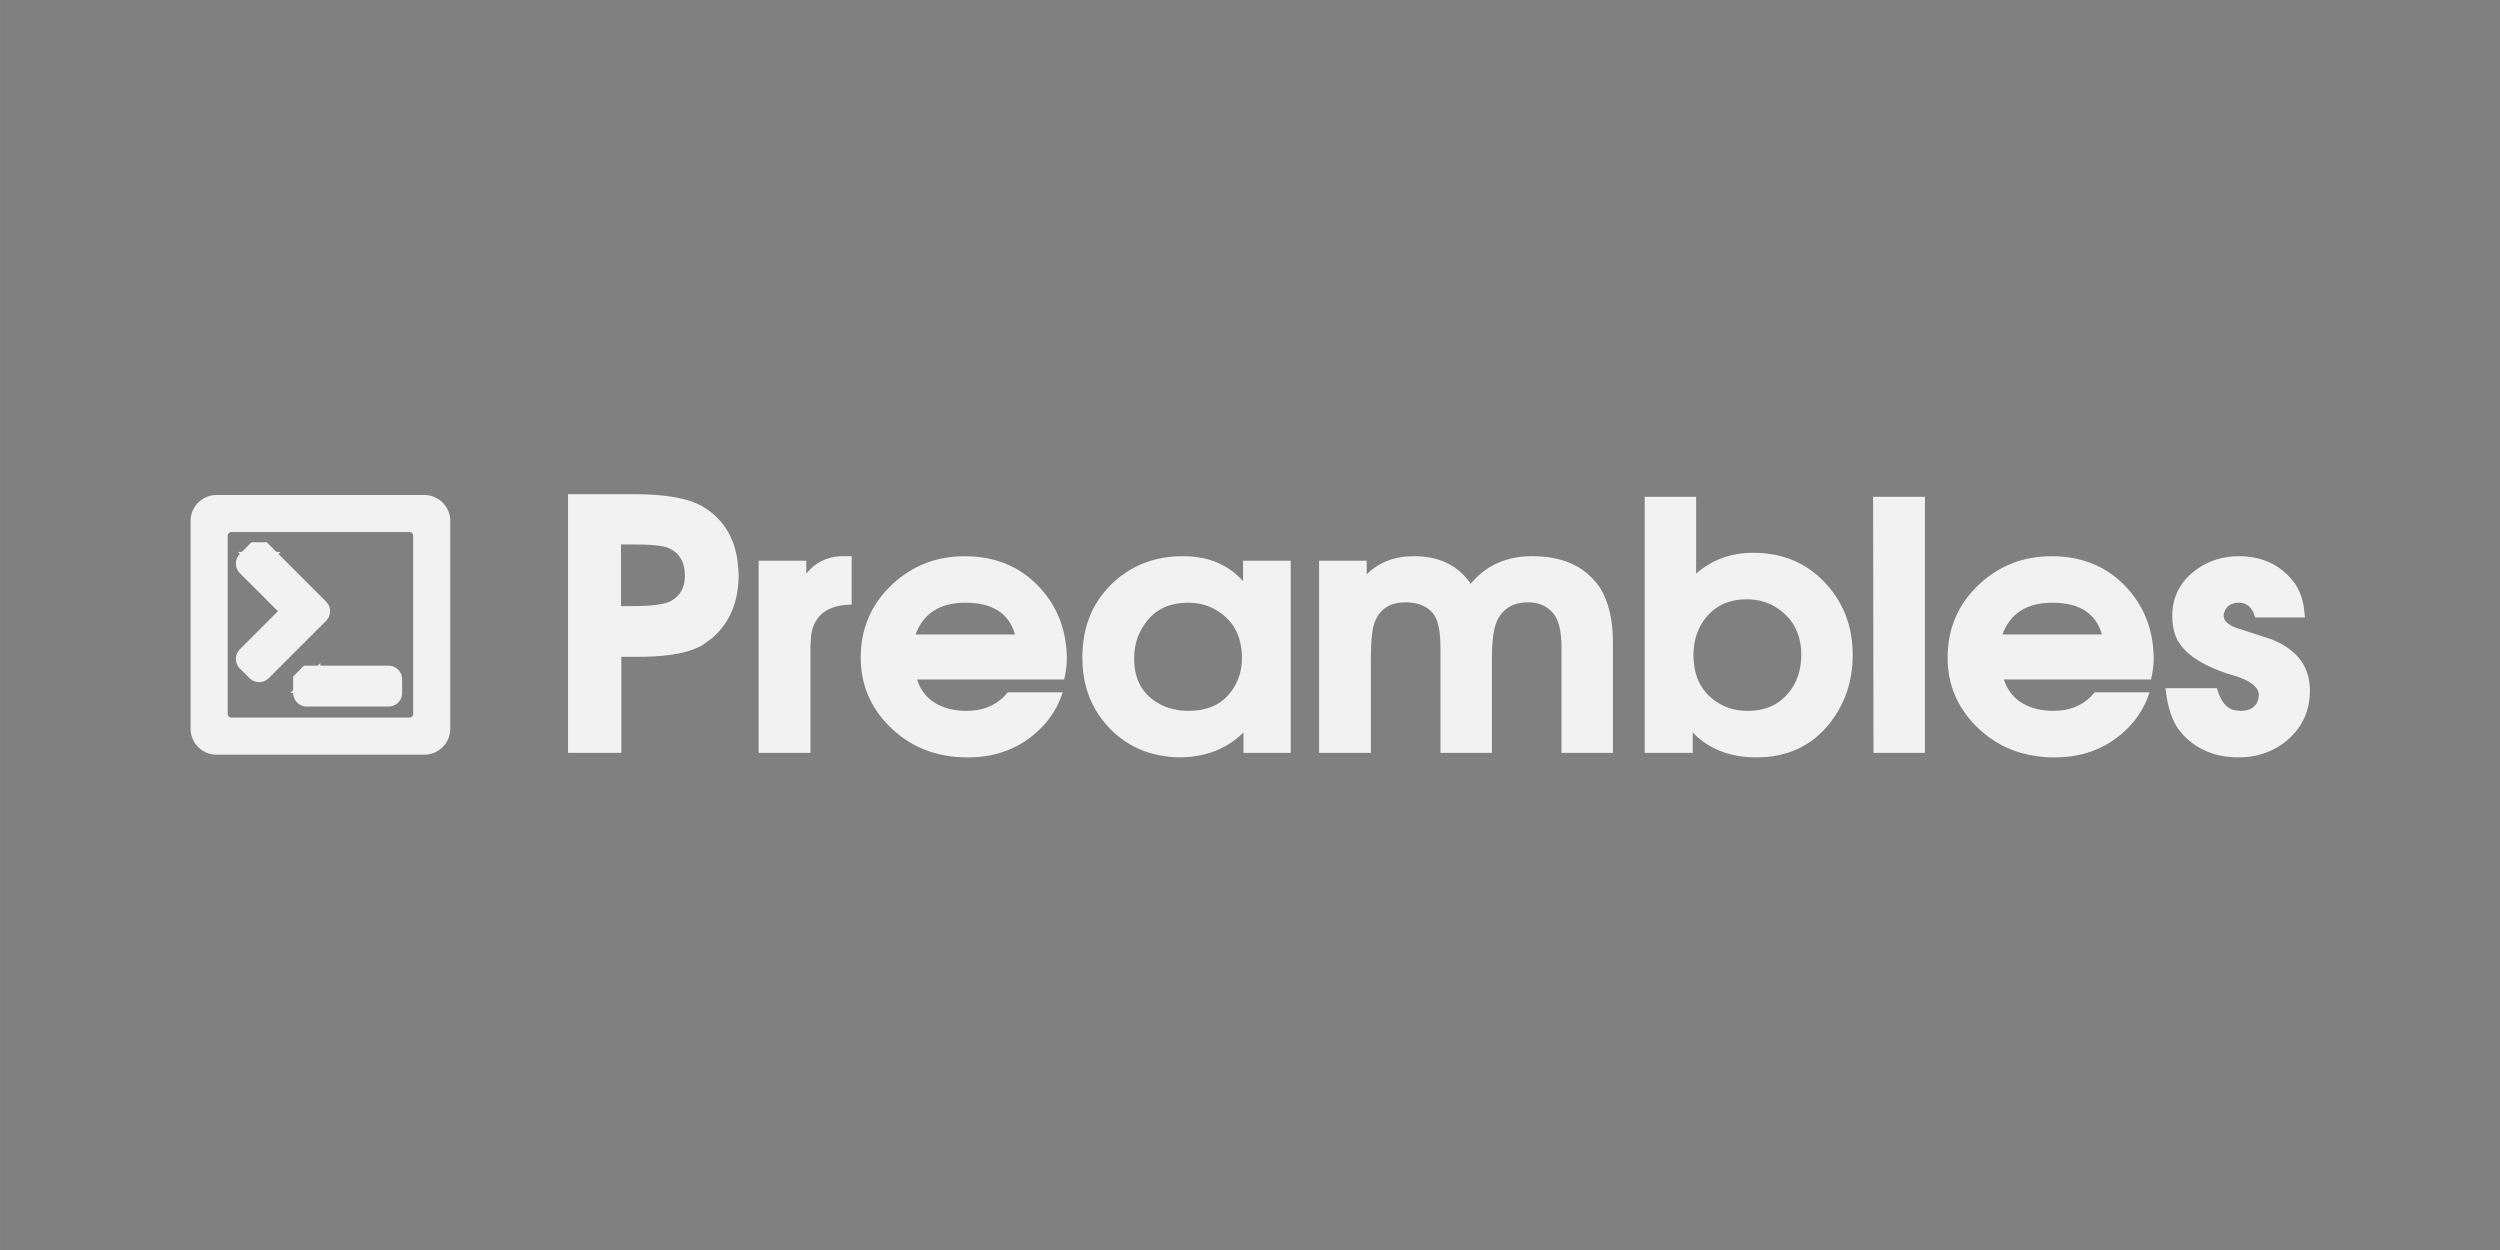 <?xml version="1.0" encoding="UTF-8" standalone="no"?>
<!-- Created with Inkscape (http://www.inkscape.org/) -->

<svg
   width="256"
   height="128"
   viewBox="0 0 67.733 33.867"
   version="1.1"
   id="svg5"
   xml:space="preserve"
   sodipodi:docname="PreamblesDB.svg"
   inkscape:version="1.3 (0e150ed6c4, 2023-07-21)"
   xmlns:inkscape="http://www.inkscape.org/namespaces/inkscape"
   xmlns:sodipodi="http://sodipodi.sourceforge.net/DTD/sodipodi-0.dtd"
   xmlns="http://www.w3.org/2000/svg"
   xmlns:svg="http://www.w3.org/2000/svg"><rect x="0" y="0" width="67.733" height="33.867" fill="#808080" stroke="none"/><sodipodi:namedview
     id="namedview8682"
     pagecolor="#505050"
     bordercolor="#eeeeee"
     borderopacity="1"
     inkscape:showpageshadow="0"
     inkscape:pageopacity="0"
     inkscape:pagecheckerboard="0"
     inkscape:deskcolor="#505050"
     showgrid="false"
     inkscape:zoom="1.3037281"
     inkscape:cx="-21.093355"
     inkscape:cy="57.910848"
     inkscape:window-width="1366"
     inkscape:window-height="694"
     inkscape:window-x="0"
     inkscape:window-y="0"
     inkscape:window-maximized="1"
     inkscape:current-layer="svg5" /><defs
     id="defs2"><rect
       x="7.988"
       y="68.107"
       width="390.316"
       height="59.553"
       id="rect387" /><rect
       x="-96.245"
       y="47.086"
       width="219.456"
       height="95.854"
       id="rect369" /><rect
       x="7.988"
       y="68.107"
       width="390.316"
       height="59.553"
       id="rect387-7" /><rect
       x="7.988"
       y="68.107"
       width="390.316"
       height="59.553"
       id="rect387-3" /></defs><g
     aria-label="Store the preambles you use to compile your projects in a new DataTeX database."
     transform="matrix(0.259,0,0,0.259,-18.698,0.154)"
     id="text385"
     style="font-size:18.667px;line-height:0.75;font-family:KerkisSans;-inkscape-font-specification:KerkisSans;text-align:center;white-space:pre;shape-inside:url(#rect387);display:inline;fill:#f2f2f2" /><g
     aria-label="Preambles"
     transform="matrix(0.333,0,0,0.333,46.865,-7.402)"
     id="text367"
     style="font-size:40px;line-height:1.25;white-space:pre;shape-inside:url(#rect369);display:inline;fill:#f2f2f2"><path
       d="m -83.536,74.681 q -1.477,0.923 -4.8,0.985 h -0.831 -1.015 v 7.815 h -4.338 V 62.435 h 5.415 q 3.754,0 5.508,0.985 2.708,1.6 2.923,5.046 0.031,0.277 0.031,0.554 0,3.169 -2.031,5.015 l -0.031,0.031 q -0.031,0.031 -0.031,0.031 z m -3.138,-7.969 q -0.738,-0.185 -2.431,-0.185 h -1.108 v 5.015 h 0.954 q 2.277,0 3.077,-0.4 1.169,-0.615 1.169,-2.062 0,-1.754 -1.446,-2.308 z"
       style="font-weight:bold;font-family:KerkisSans;-inkscape-font-specification:'KerkisSans Bold'"
       id="path9338" /><path
       d="m -74.798,74.835 v 8.646 h -4.215 V 67.85 h 3.877 v 1.046 q 1.077,-1.323 2.769,-1.415 h 0.4 0.523 v 3.938 q -2.892,0.031 -3.292,2.431 z"
       style="font-weight:bold;font-family:KerkisSans;-inkscape-font-specification:'KerkisSans Bold'"
       id="path9335" /><path
       d="m -54.152,77.512 h -11.969 q 0.615,1.938 2.8,2.431 0.585,0.123 1.231,0.123 1.846,0 3.015,-1.138 0.154,-0.154 0.338,-0.369 h 4.462 q -0.431,1.354 -1.354,2.462 -2.462,2.831 -6.369,2.831 -3.908,0 -6.462,-2.615 -2.246,-2.308 -2.246,-5.508 0,-3.6 2.646,-6.031 2.431,-2.215 5.815,-2.215 3.877,0 6.277,2.738 2.031,2.338 2.031,5.662 0,0.646 -0.215,1.631 z m -8.031,-6.246 q -3.108,0 -4.062,2.585 h 8.092 q -0.738,-2.585 -4.031,-2.585 z"
       style="font-weight:bold;font-family:KerkisSans;-inkscape-font-specification:'KerkisSans Bold'"
       id="path9332" /><path
       d="m -39.567,83.481 v -1.662 q -1.938,1.938 -5.015,2.031 -3.846,0 -6.185,-2.708 -1.908,-2.215 -1.908,-5.415 0,-3.908 2.708,-6.277 2.246,-1.969 5.477,-1.969 3.077,0 4.892,2.031 v -1.662 h 3.877 V 83.481 Z M -44.09,71.266 q -2.462,0 -3.662,1.969 -0.708,1.108 -0.708,2.585 0,2.492 1.969,3.631 1.077,0.615 2.462,0.615 2.092,0 3.231,-1.292 1.108,-1.262 1.108,-2.985 0,-2.615 -1.969,-3.846 -1.046,-0.677 -2.431,-0.677 z"
       style="font-weight:bold;font-family:KerkisSans;-inkscape-font-specification:'KerkisSans Bold'"
       id="path9329" /><path
       d="m -13.69,83.481 v -8.554 q 0,-2.031 -0.677,-2.8 -0.738,-0.892 -2.062,-0.892 -1.692,0 -2.431,1.354 -0.492,0.892 -0.492,3.2 v 7.692 h -4.185 v -8.554 q 0,-2.062 -0.615,-2.8 -0.738,-0.892 -2.246,-0.892 -1.785,0 -2.431,1.477 -0.369,0.738 -0.369,3.077 v 7.692 h -4.215 V 67.85 h 3.877 v 1.108 q 1.477,-1.477 3.846,-1.477 3.077,0 4.615,2.246 1.846,-2.246 5.015,-2.246 3.415,0 5.138,2.092 l 0.031,0.031 0.308,0.4 q 1.077,1.692 1.077,4.492 v 8.985 z"
       style="font-weight:bold;font-family:KerkisSans;-inkscape-font-specification:'KerkisSans Bold'"
       id="path9326" /><path
       d="m 8.125,81.081 q -2.185,2.769 -5.969,2.769 -2.923,0 -4.831,-1.692 -0.154,-0.154 -0.338,-0.338 v 1.662 H -6.921 V 62.65 h 4.185 v 6.246 q 1.938,-1.692 4.646,-1.692 3.723,0 6.062,2.677 2.031,2.338 2.031,5.631 0,3.2 -1.877,5.569 z M 1.387,70.989 q -2.4,0 -3.631,1.908 -0.708,1.138 -0.708,2.615 0,2.646 1.969,3.877 1.046,0.677 2.431,0.677 2.492,0 3.692,-1.969 0.677,-1.108 0.677,-2.585 0,-2.462 -1.877,-3.754 -1.108,-0.769 -2.554,-0.769 z"
       style="font-weight:bold;font-family:KerkisSans;-inkscape-font-specification:'KerkisSans Bold'"
       id="path9323" /><path
       d="m 11.694,83.481 -0.031,-20.831 h 4.215 v 20.831 z"
       style="font-weight:bold;font-family:KerkisSans;-inkscape-font-specification:'KerkisSans Bold'"
       id="path9320" /><path
       d="M 34.279,77.512 H 22.31 q 0.615,1.938 2.8,2.431 0.585,0.123 1.231,0.123 1.846,0 3.015,-1.138 0.154,-0.154 0.338,-0.369 h 4.462 q -0.431,1.354 -1.354,2.462 -2.462,2.831 -6.369,2.831 -3.908,0 -6.462,-2.615 -2.246,-2.308 -2.246,-5.508 0,-3.6 2.646,-6.031 2.431,-2.215 5.815,-2.215 3.877,0 6.277,2.738 2.031,2.338 2.031,5.662 0,0.646 -0.215,1.631 z m -8.031,-6.246 q -3.108,0 -4.062,2.585 h 8.092 Q 29.54,71.266 26.248,71.266 Z"
       style="font-weight:bold;font-family:KerkisSans;-inkscape-font-specification:'KerkisSans Bold'"
       id="path9317" /><path
       d="m 41.417,83.85 q -2.769,0 -4.492,-1.785 l -0.369,-0.431 q -0.831,-1.138 -1.077,-3.169 l -0.031,-0.246 h 4.185 q 0.462,1.6 1.415,1.785 l 0.492,0.062 q 1.169,0 1.446,-0.892 l 0.062,-0.369 q 0,-1.015 -2.092,-1.631 0.092,0.031 -0.246,-0.062 l -0.031,-0.031 -0.154,-0.031 Q 37.11,75.912 36.31,74.066 36.002,73.327 36.002,72.342 q 0,-2.4 2.062,-3.846 1.477,-1.015 3.354,-1.015 2.585,0 4.185,1.754 1.046,1.108 1.169,2.985 v 0.031 l 0.031,0.215 h -4.062 q -0.308,-1.2 -1.323,-1.2 -0.892,0 -1.169,0.738 v 0.031 l -0.031,0.031 q -0.031,0.123 -0.031,0.277 0,0.585 1.046,0.985 v 0 h 0.031 q 0,0 0.092,0.031 l 2.738,0.892 q 0.985,0.4 1.569,0.892 1.538,1.2 1.538,3.292 0,2.615 -2.123,4.246 -1.6,1.169 -3.662,1.169 z"
       style="font-weight:bold;font-family:KerkisSans;-inkscape-font-specification:'KerkisSans Bold'"
       id="path9314" /></g><g
     id="g2403"
     transform="matrix(0.369,0,0,0.369,4.253,12.501)"><path
       d="M 3.283,4.373 V 19.627 a 1.09,1.09 0 0 0 1.09,1.09 H 19.627 a 1.09,1.09 0 0 0 1.09,-1.09 V 4.373 A 1.09,1.09 0 0 0 19.627,3.283 H 4.373 A 1.09,1.09 0 0 0 3.283,4.373 Z m 2.179,0 H 18.538 a 1.09,1.09 0 0 1 1.09,1.09 V 18.538 a 1.09,1.09 0 0 1 -1.09,1.09 H 5.462 A 1.09,1.09 0 0 1 4.373,18.538 V 5.462 A 1.09,1.09 0 0 1 5.462,4.373 Z"
       id="path3"
       style="color:#232629;fill:#f2f2f2;fill-rule:nonzero;stroke:#f2f2f2;stroke-width:1.634;stroke-dasharray:none" /><path
       d="M 7.5,6.793 6.793,7.5 10.293,11 C 9.126,12.167 7.96,13.333 6.793,14.5 L 7.5,15.207 C 8.902,13.805 10.305,12.402 11.707,11 10.305,9.598 8.902,8.195 7.5,6.793 Z"
       id="path300"
       style="fill:#232629" /><path
       d="M 7.146,6.439 C 7.003,6.583 6.744,6.842 6.439,7.146 a 0.5,0.5 0 0 0 0,0.707 C 7.425,8.839 8.506,9.92 9.586,11 8.478,12.108 7.394,13.192 6.439,14.146 a 0.5,0.5 0 0 0 1e-7,0.707 c 0.213,0.213 0.459,0.459 0.707,0.707 a 0.5,0.5 45 0 0 0.707,0 c 1.438,-1.438 2.894,-2.894 4.207,-4.207 a 0.5,0.5 0 0 0 0,-0.707 C 10.248,8.833 8.706,7.291 7.854,6.439 Z m 0,0.707 C 7.942,7.943 9.341,9.341 11,11 c -0.852,0.852 -2.178,2.178 -3.5,3.5 0.234,0.234 0.115,0.115 7.57e-5,7.6e-5 0.969,-0.969 2.052,-2.052 3.146,-3.146 a 0.5,0.5 45 0 0 0,-0.707 C 9.578,9.578 8.497,8.497 7.5,7.5 7.648,7.352 7.77,7.23 7.854,7.147 Z"
       id="path5"
       style="color:#232629;fill:#f2f2f2;fill-rule:nonzero;stroke:#f2f2f2;stroke-width:1;stroke-dasharray:none;stroke-opacity:1" /><path
       d="m 11,16 h 6 v 1 h -6 z"
       id="path312"
       style="fill:#232629" /><path
       d="m 11,16.5 c 1.037,0 3.149,0 5.5,0 0,-0.335 0,-0.165 0,0 -1.136,0 -3.106,0 -5,0 0,-0.214 0,-0.392 0,-0.5 z M 10.5,16 c 0,0.185 0,0.575 0,1 a 0.5,0.5 0 0 0 0.5,0.5 c 2.044,0 4.22,0 6,0 A 0.5,0.5 0 0 0 17.5,17 c 0,-0.297 0,-0.659 0,-1 A 0.5,0.5 0 0 0 17,15.5 c -2.548,0 -4.89,0 -6,0 z"
       id="path7"
       style="color:#232629;fill:#f2f2f2;fill-rule:nonzero;stroke:#f2f2f2;stroke-width:1;stroke-dasharray:none;stroke-opacity:1" /></g><style
     type="text/css"
     id="current-color-scheme">&#10;        .ColorScheme-Text {&#10;            color:#232629;&#10;        }&#10;    </style></svg>
